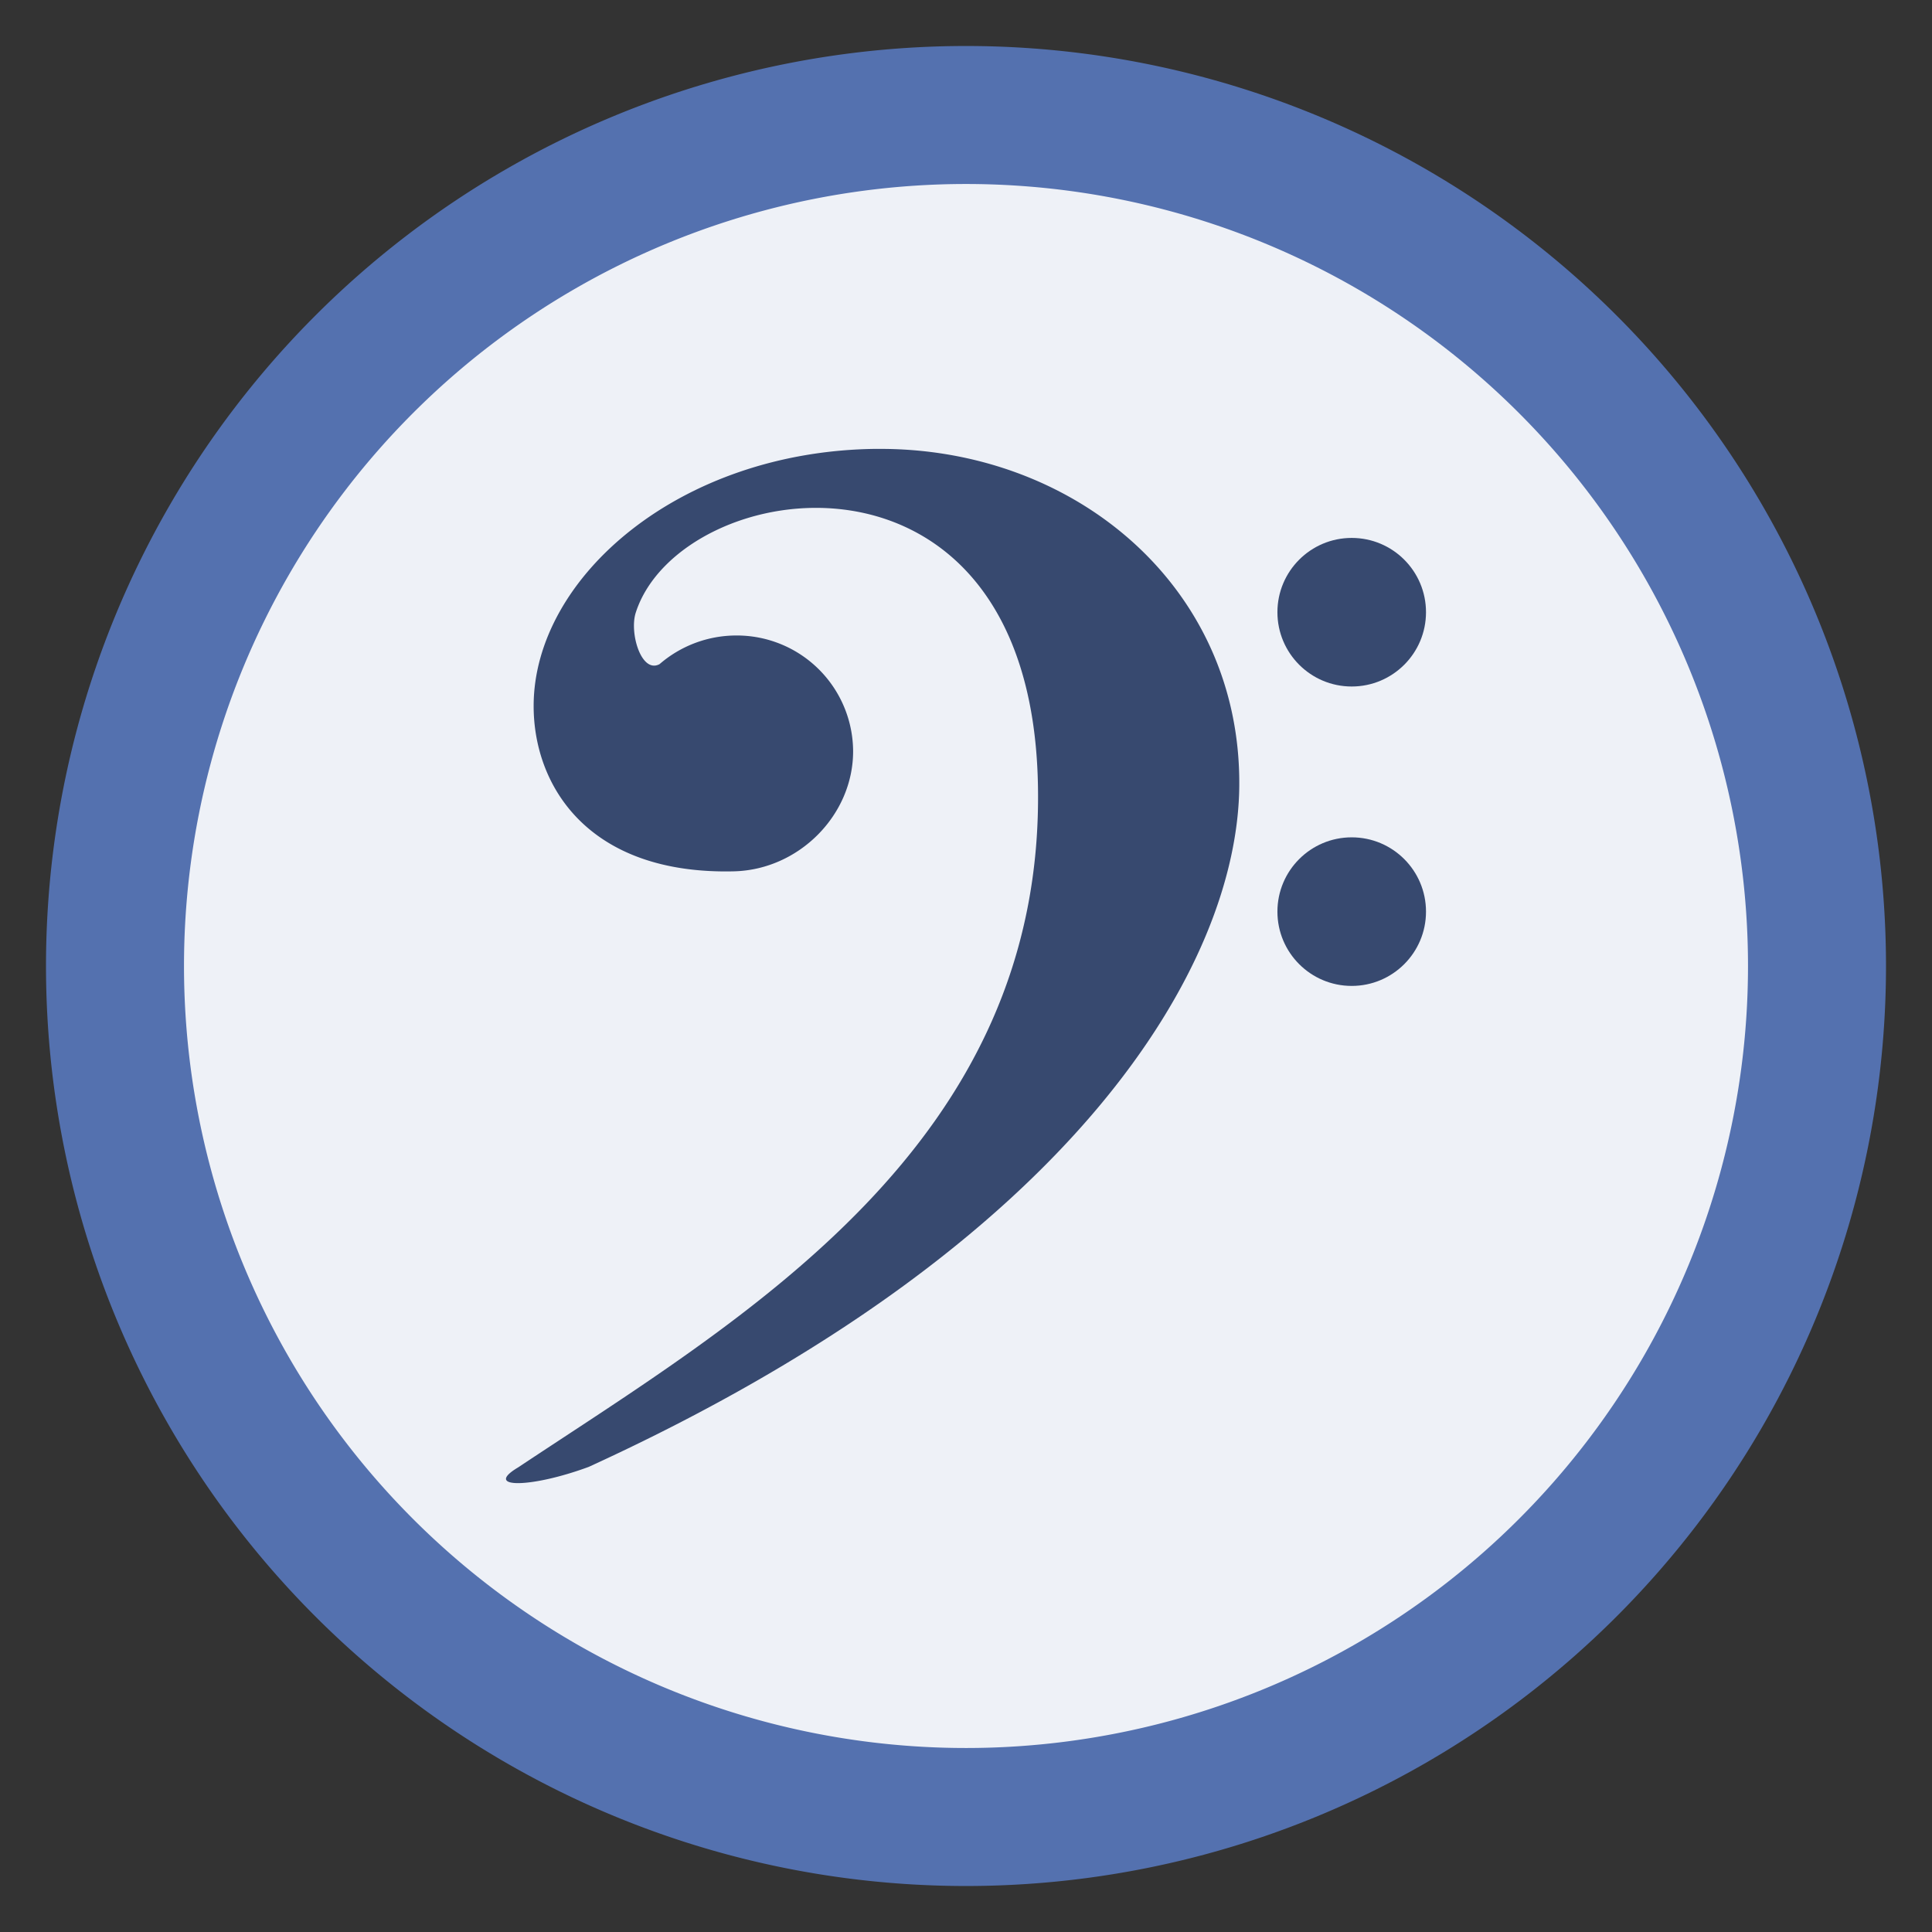 <!--Generator: Adobe Illustrator 12.0.0, SVG Export Plug-In . SVG Version: 6.00 Build 51448)--><svg height="42" style="overflow:visible" viewBox="0 0 42 42" width="42" version="1.1" id="svg61358" xmlns="http://www.w3.org/2000/svg" xmlns:rdf="http://www.w3.org/1999/02/22-rdf-syntax-ns#" xmlns:cc="http://creativecommons.org/ns#" xmlns:dc="http://purl.org/dc/elements/1.1/"><rect x="0" y="0" width="42" height="42" fill="#333333" stroke="none"/><g transform="translate(0 -98.454)" id="g61356"><circle style="opacity:1;vector-effect:none;fill:#eef1f7;fill-opacity:1;stroke:none;stroke-width:9;stroke-linecap:butt;stroke-linejoin:miter;stroke-miterlimit:4;stroke-dasharray:none;stroke-dashoffset:0;stroke-opacity:1" cx="21" cy="119.454" r="18" id="circle61346"/><path style="opacity:1;vector-effect:none;fill:#5471af;fill-opacity:1;stroke:none;stroke-width:11.425;stroke-linecap:butt;stroke-linejoin:miter;stroke-miterlimit:4;stroke-dasharray:none;stroke-dashoffset:0;stroke-opacity:1" d="M21 1A20 20 0 0 0 1 21a20 20 0 0 0 20 20 20 20 0 0 0 20-20A20 20 0 0 0 21 1zm0 3a17 17 0 0 1 17 17 17 17 0 0 1-17 17A17 17 0 0 1 4 21 17 17 0 0 1 21 4z" transform="translate(0 98.454)" id="path61348"/><path id="path1166" style="fill:#37496f;fill-opacity:1;stroke-width:1;stroke-linejoin:round" d="M19.061 108.212c-4.28.039-7.445 2.787-7.46 5.571-.009 1.75 1.183 3.689 4.354 3.613 1.41-.034 2.591-1.22 2.591-2.61a2.528 2.528 0 0 0-2.538-2.517c-.614 0-1.207.222-1.67.623-.396.212-.66-.68-.517-1.12.962-2.994 8.565-4.161 8.742 3.704.178 7.864-6.44 11.646-11.296 14.876-.775.46.261.46 1.531-.009 10.617-4.858 14.119-10.944 14.143-14.818.029-4.33-3.6-7.35-7.88-7.312z"/><circle style="fill:#37496f;fill-opacity:1;stroke-width:1;stroke-linejoin:round" id="path1581" cx="29.385" cy="111.763" r="1.615"/><circle style="fill:#37496f;fill-opacity:1;stroke-width:1;stroke-linejoin:round" id="path1581-3" cx="29.385" cy="118.272" r="1.615"/></g></svg>
